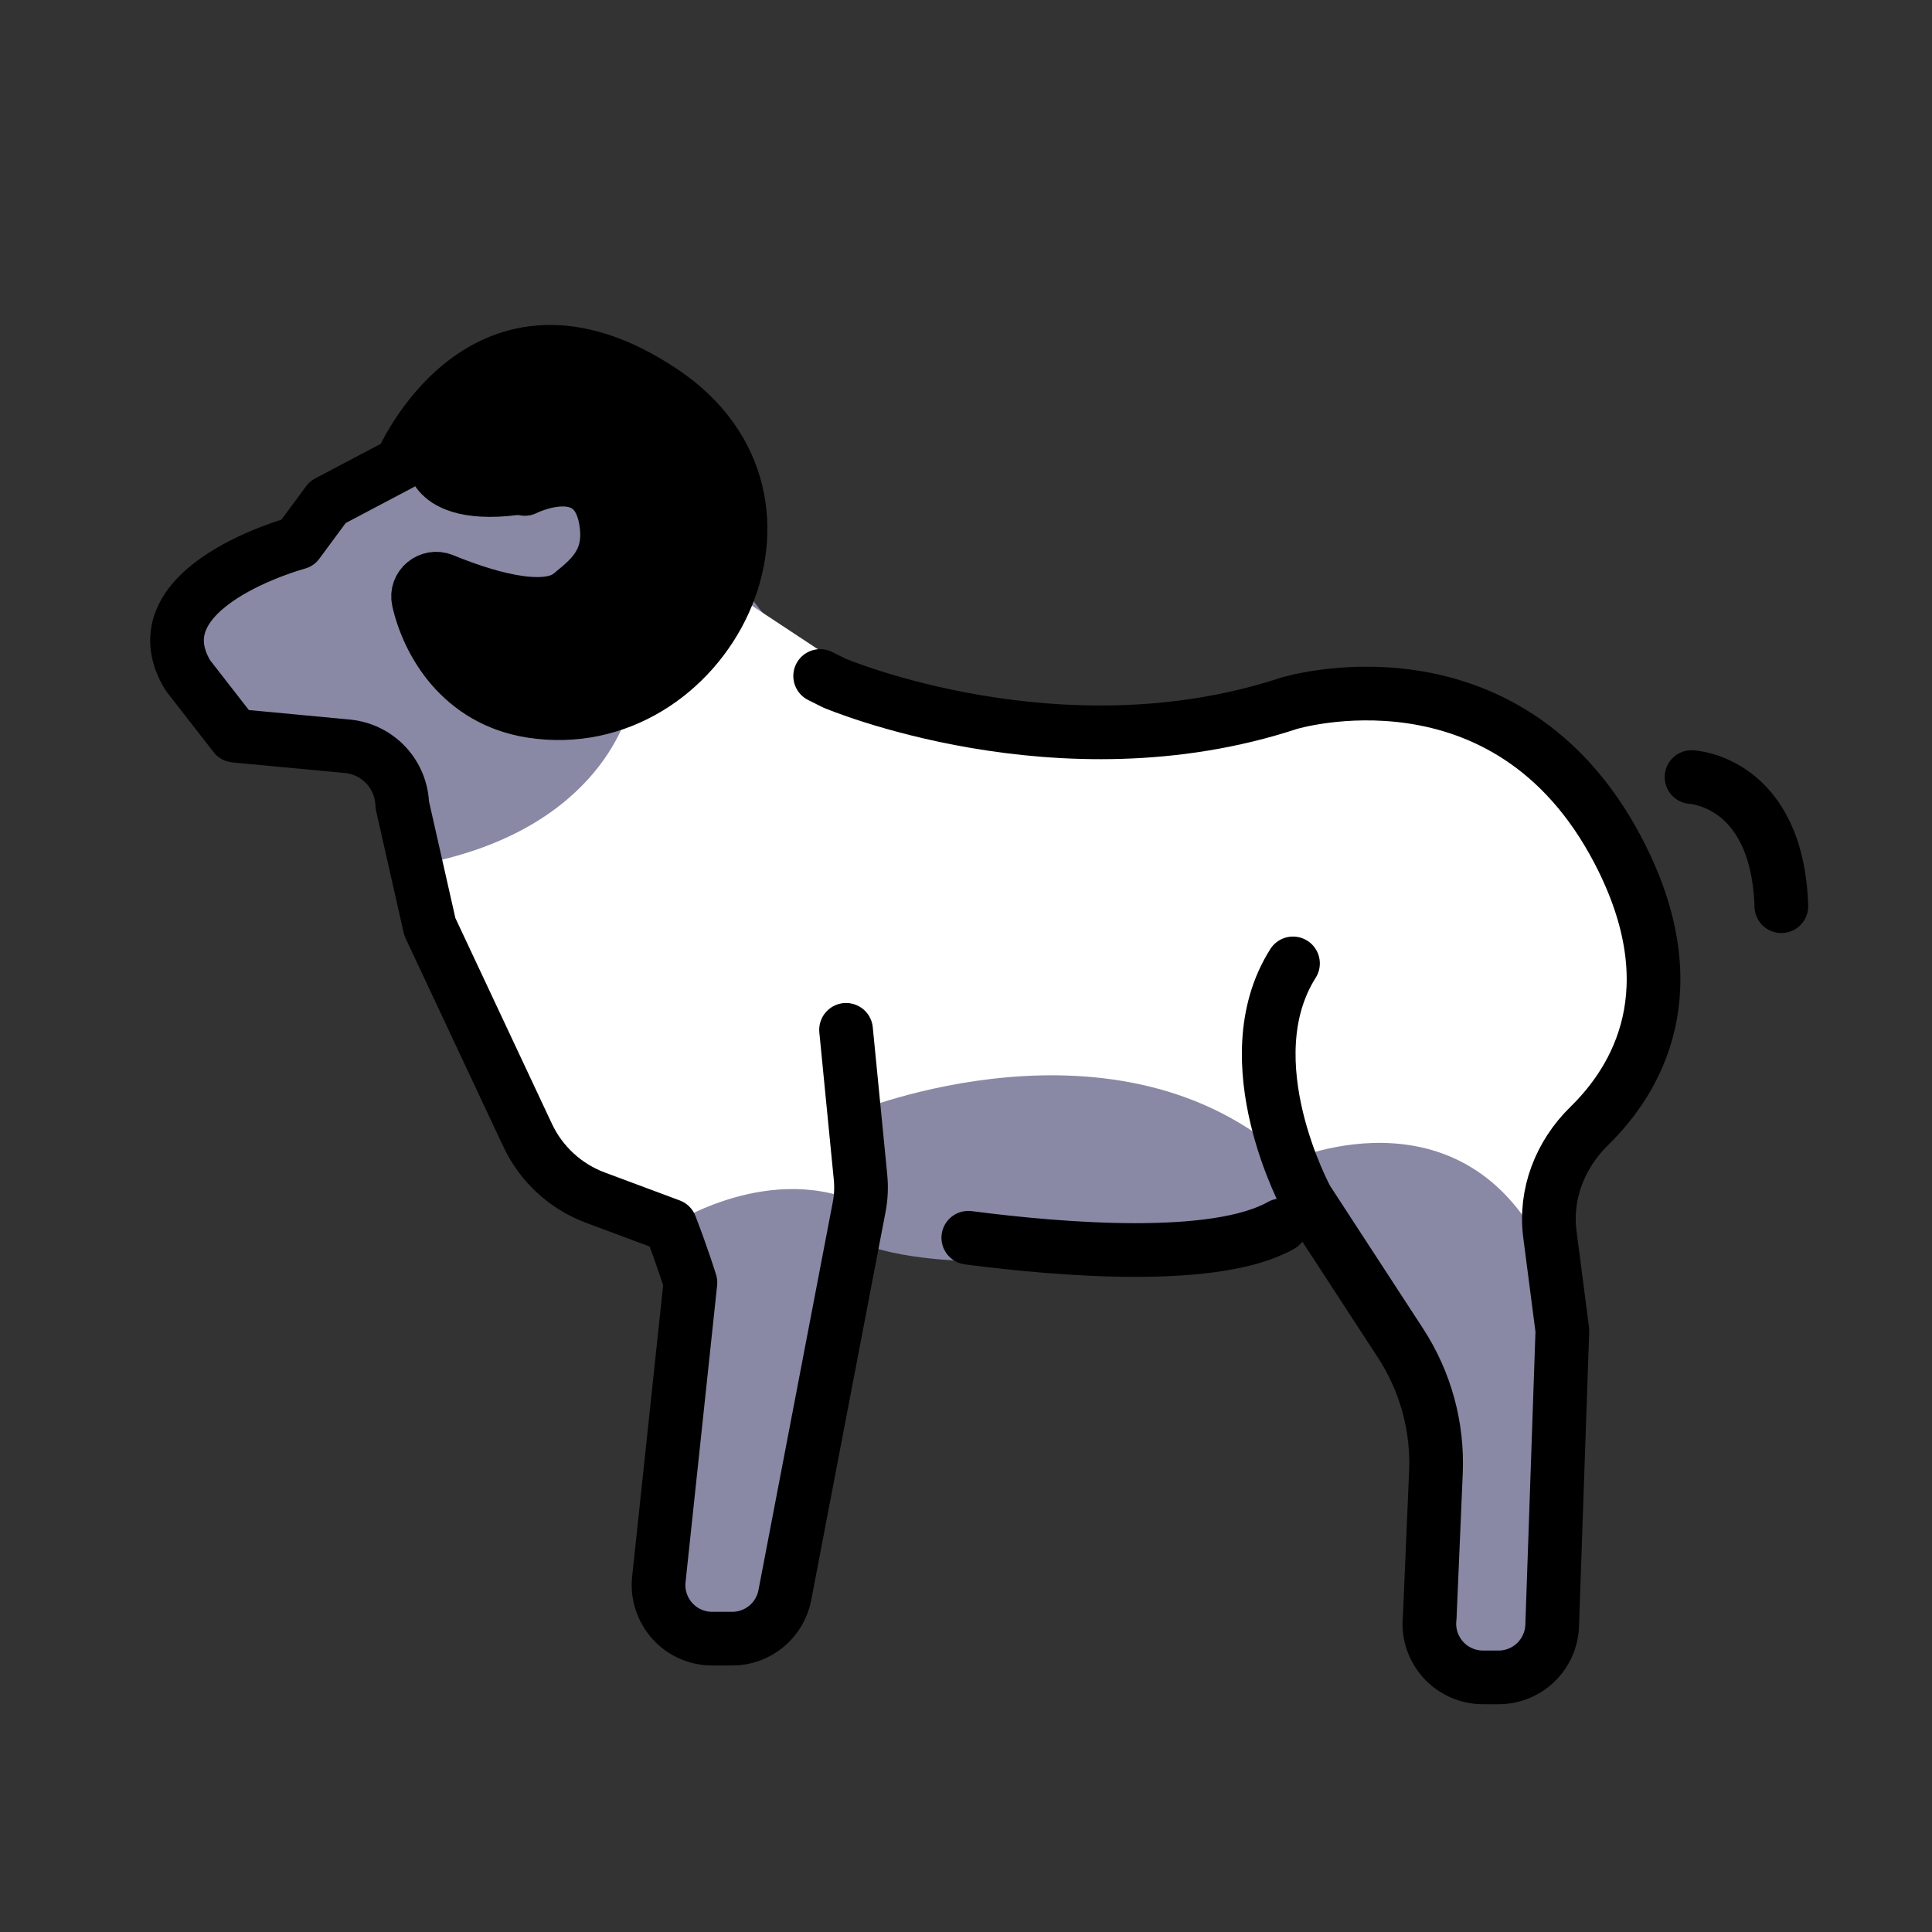 <svg width="47" height="47" viewBox="0 0 47 47" fill="none" xmlns="http://www.w3.org/2000/svg">
<rect x="0" y="0" width="47" height="47" fill="#333333" stroke="none"/>
<path d="M17.9 13.981C17.9 13.981 18.716 15.429 20.184 16.445C21.653 17.462 26.93 18.115 26.93 18.115L32.944 16.617C32.944 16.617 36.902 17.557 37.833 18.633C38.764 19.709 43.025 23.09 37.833 28.626L37.99 32.91L37.654 40.012C37.654 40.012 36.988 40.807 36.721 40.807C36.456 40.807 34.883 40.013 34.883 40.013L35.089 36.229L34.818 34.108L33.076 30.681L31.608 29.529C31.608 29.529 29.212 30.424 28.779 30.409C28.346 30.394 23.555 30.681 23.555 30.681C23.555 30.681 21.441 30.627 20.758 30.11L18.92 39.245L17.81 39.864L16.172 39.161L16.648 31.224L16.172 29.529C14.264 29.538 13.063 28.438 12.297 26.655L10.118 22.046L9.413 18.647L5.391 17.485L4.307 15.068L7.243 13.204L8.311 12.037L10.396 10.216C10.396 10.216 12.382 7.508 14.406 8.732C16.43 9.955 17.783 11.434 17.783 11.434L17.9 13.98V13.981Z" fill="#8988A5"/>
<path d="M9.85 11.078C9.85 11.078 9.815 12.892 12.627 12.525L13.847 11.826L14.598 12.207V13.464L13.735 14.556L11.971 14.116L10.482 14.101L10.257 14.875L10.806 15.992L11.807 17.176H13.603L15.904 16.65L17.609 14.672L18.013 12.852L17.683 10.812L16.336 9.384L14.135 8.64L12.033 8.852L9.851 11.078H9.85Z" fill="black"/>
<path d="M15.316 17.177C15.316 17.177 14.712 20.225 10.118 21.047L11.727 25.253C11.727 25.253 12.522 28.554 13.113 28.626C13.704 28.698 16.308 29.814 16.308 29.814C16.308 29.814 18.78 28.178 21.087 29.348L20.779 27.056C20.779 27.056 27.202 24.398 31.377 28.233C31.377 28.233 35.969 26.171 37.841 31.077L38.037 28.233L40.225 25.622V22.602L38.764 19.709L36.231 17.525L33.525 16.445L30.089 17.459L26.398 17.811L23.377 17.525L19.952 15.83L18.013 14.55C18.013 14.55 16.383 17.325 15.316 17.177Z" fill="white"/>
<path d="M19.952 16.445L20.291 16.615C20.291 16.615 25.776 18.949 31.358 17.109C31.358 17.109 36.649 15.493 39.368 20.699C41.134 24.084 39.807 26.274 38.661 27.393C37.955 28.083 37.578 29.043 37.704 30.023L38.008 32.369L37.76 39.547C37.748 39.885 37.605 40.205 37.362 40.44C37.119 40.675 36.794 40.806 36.456 40.806H36.077C35.893 40.806 35.711 40.767 35.543 40.692C35.375 40.617 35.224 40.506 35.102 40.369C34.98 40.231 34.888 40.069 34.832 39.894C34.777 39.718 34.759 39.532 34.781 39.349L34.932 35.818C34.98 34.705 34.678 33.606 34.07 32.673L31.795 29.182C31.795 29.182 29.95 25.816 31.455 23.437" stroke="black" stroke-width="1.306" stroke-miterlimit="10" stroke-linecap="round" stroke-linejoin="round"/>
<path d="M23.556 30.111C25.861 30.41 29.579 30.708 31.164 29.81M41.15 18.904C41.15 18.904 43.237 18.994 43.335 22.046M12.767 11.894C12.767 11.894 14.563 10.989 14.757 12.8C14.855 13.704 14.314 14.102 13.877 14.463C13.231 14.996 11.67 14.478 10.777 14.11C10.452 13.978 10.104 14.264 10.181 14.605C10.411 15.621 11.202 17.03 12.934 17.299C17.135 17.951 20.145 12.217 16.116 9.524C11.73 6.591 9.758 11.274 9.758 11.274L7.972 12.217L7.243 13.204C7.243 13.204 3.264 14.27 4.569 16.428L5.712 17.897L8.451 18.155C8.809 18.189 9.143 18.352 9.389 18.615C9.635 18.878 9.776 19.222 9.786 19.581L10.457 22.547L12.836 27.617C13.165 28.318 13.756 28.863 14.481 29.134L16.308 29.815C16.606 30.583 16.796 31.202 16.796 31.202L16.028 38.42C16.008 38.603 16.027 38.787 16.084 38.961C16.14 39.135 16.233 39.295 16.355 39.432C16.477 39.568 16.627 39.677 16.794 39.751C16.961 39.826 17.142 39.864 17.325 39.864H17.81C18.114 39.865 18.408 39.759 18.643 39.565C18.877 39.372 19.036 39.103 19.093 38.804L20.901 29.363C20.947 29.124 20.958 28.88 20.934 28.638L20.582 25.053" stroke="black" stroke-width="1.306" stroke-miterlimit="10" stroke-linecap="round" stroke-linejoin="round"/>
</svg>
